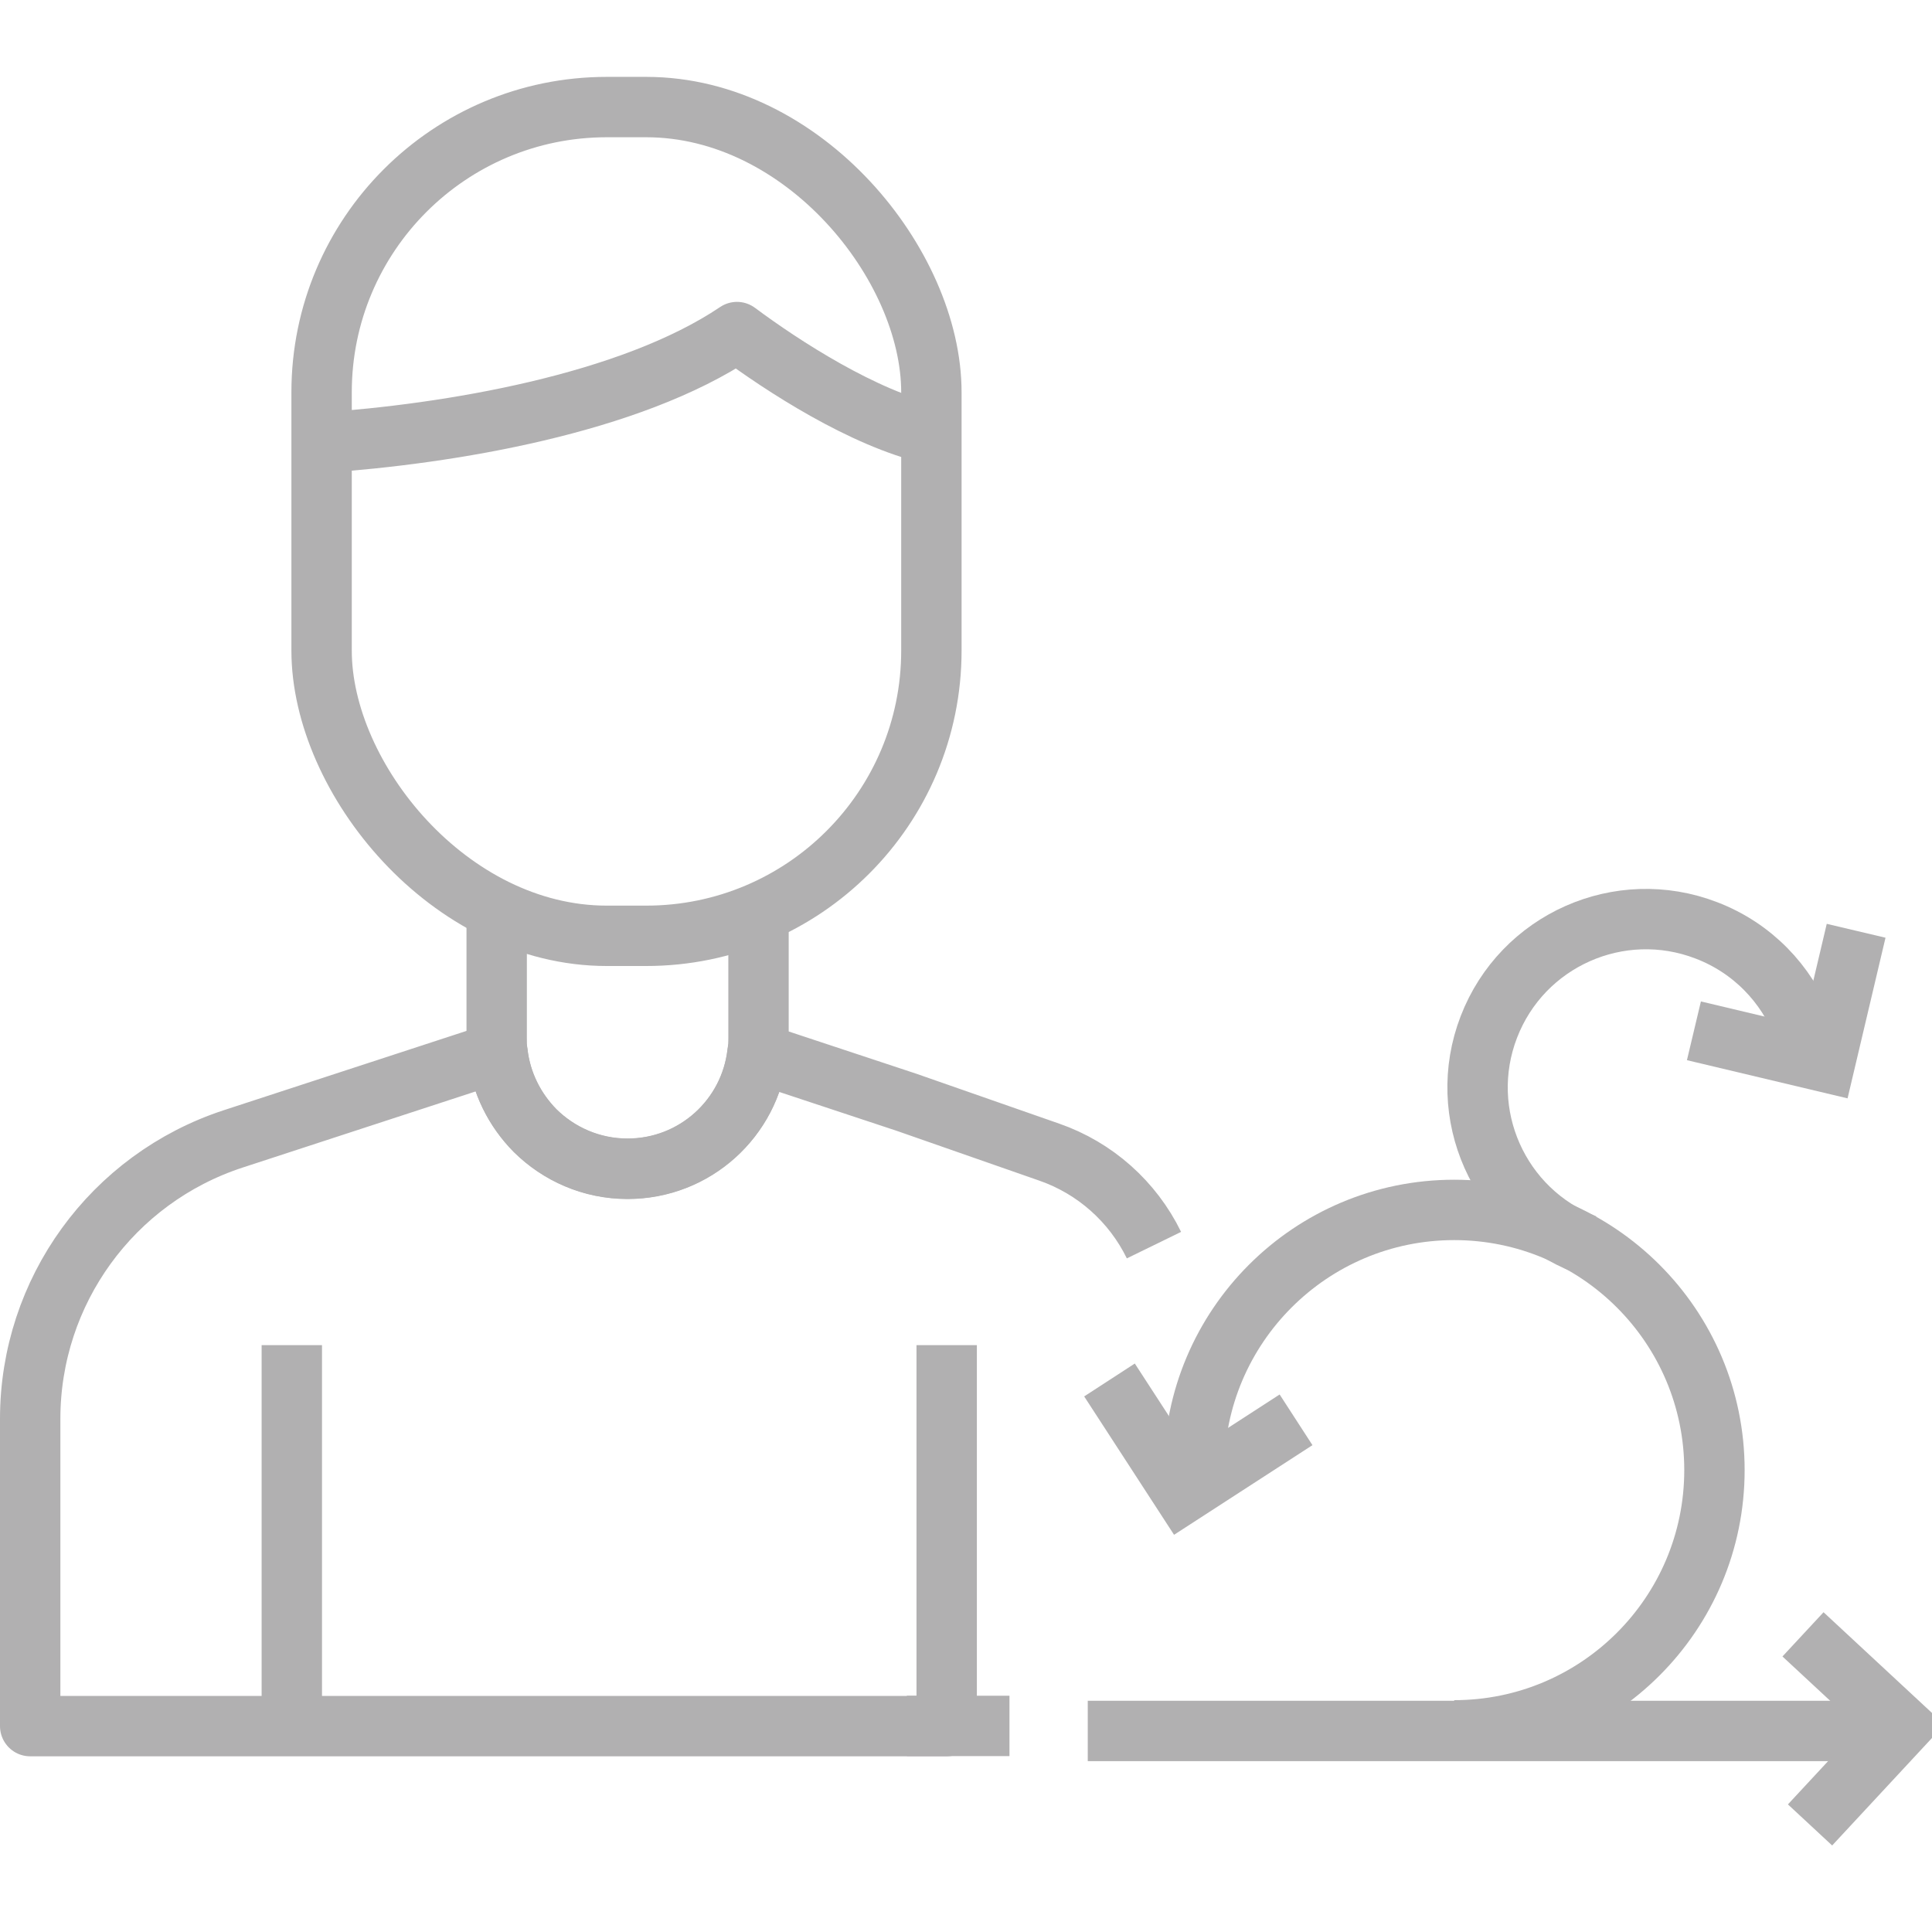 <?xml version="1.0" encoding="UTF-8"?>
<svg id="Layer_1" data-name="Layer 1" xmlns="http://www.w3.org/2000/svg" viewBox="0 0 96 96">
  <defs>
    <style>
      .cls-1 {
        stroke-linejoin: round;
      }

      .cls-1, .cls-2 {
        fill: none;
        stroke: #b1b0b1;
        stroke-width: 3px;
      }

      .cls-2 {
        stroke-miterlimit: 10;
      }
    </style>
  </defs>
  <rect class="cls-2" x="15.98" y="5.32" width="30.3" height="41.18" rx="14.17" ry="14.17"/>
  <path class="cls-1" d="M15.98,22c6.31-.43,15.33-1.92,20.64-5.5,2.27,1.69,6.26,4.28,9.66,5.07"/>
  <path class="cls-1" d="M24.68,45.13v6.44c0,.24,0,.49.04.73.17,1.5.85,2.85,1.86,3.87,1.18,1.17,2.81,1.9,4.6,1.9,3.34,0,6.09-2.51,6.46-5.76.04-.24.05-.5.05-.75v-6.48"/>
  <line class="cls-1" x1="14.5" y1="86.06" x2="14.5" y2="66.84"/>
  <line class="cls-2" x1="54.05" y1="86.01" x2="93.78" y2="86.01"/>
  <path class="cls-2" d="M59.33,73.05c0-7.14,5.79-12.93,12.93-12.93s12.93,5.79,12.93,12.93-5.79,12.93-12.93,12.93"/>
  <polyline class="cls-2" points="55.13 68.57 58.78 74.19 64.4 70.55"/>
  <path class="cls-2" d="M78.78,61.84c-4.31-1.66-6.46-6.5-4.8-10.81,1.66-4.31,6.5-6.46,10.81-4.8,2.3.88,3.98,2.67,4.8,4.79"/>
  <polyline class="cls-2" points="84.17 51.22 90.69 52.77 92.23 46.25"/>
  <polyline class="cls-2" points="89.94 90.68 94.5 85.77 89.59 81.21"/>
  <path class="cls-1" d="M47.04,66.84v18.93h-.11s-45.43,0-45.43,0v-15.27c0-6.33,4.07-11.94,10.09-13.91l13.13-4.29c.17,1.51.86,2.85,1.87,3.88,1.18,1.17,2.8,1.9,4.59,1.9,3.35,0,6.09-2.51,6.46-5.76l7.4,2.45,7.1,2.48c2.27.79,4.14,2.45,5.2,4.62h0"/>
  <line class="cls-1" x1="45.06" y1="85.76" x2="50.16" y2="85.76"/>
</svg>